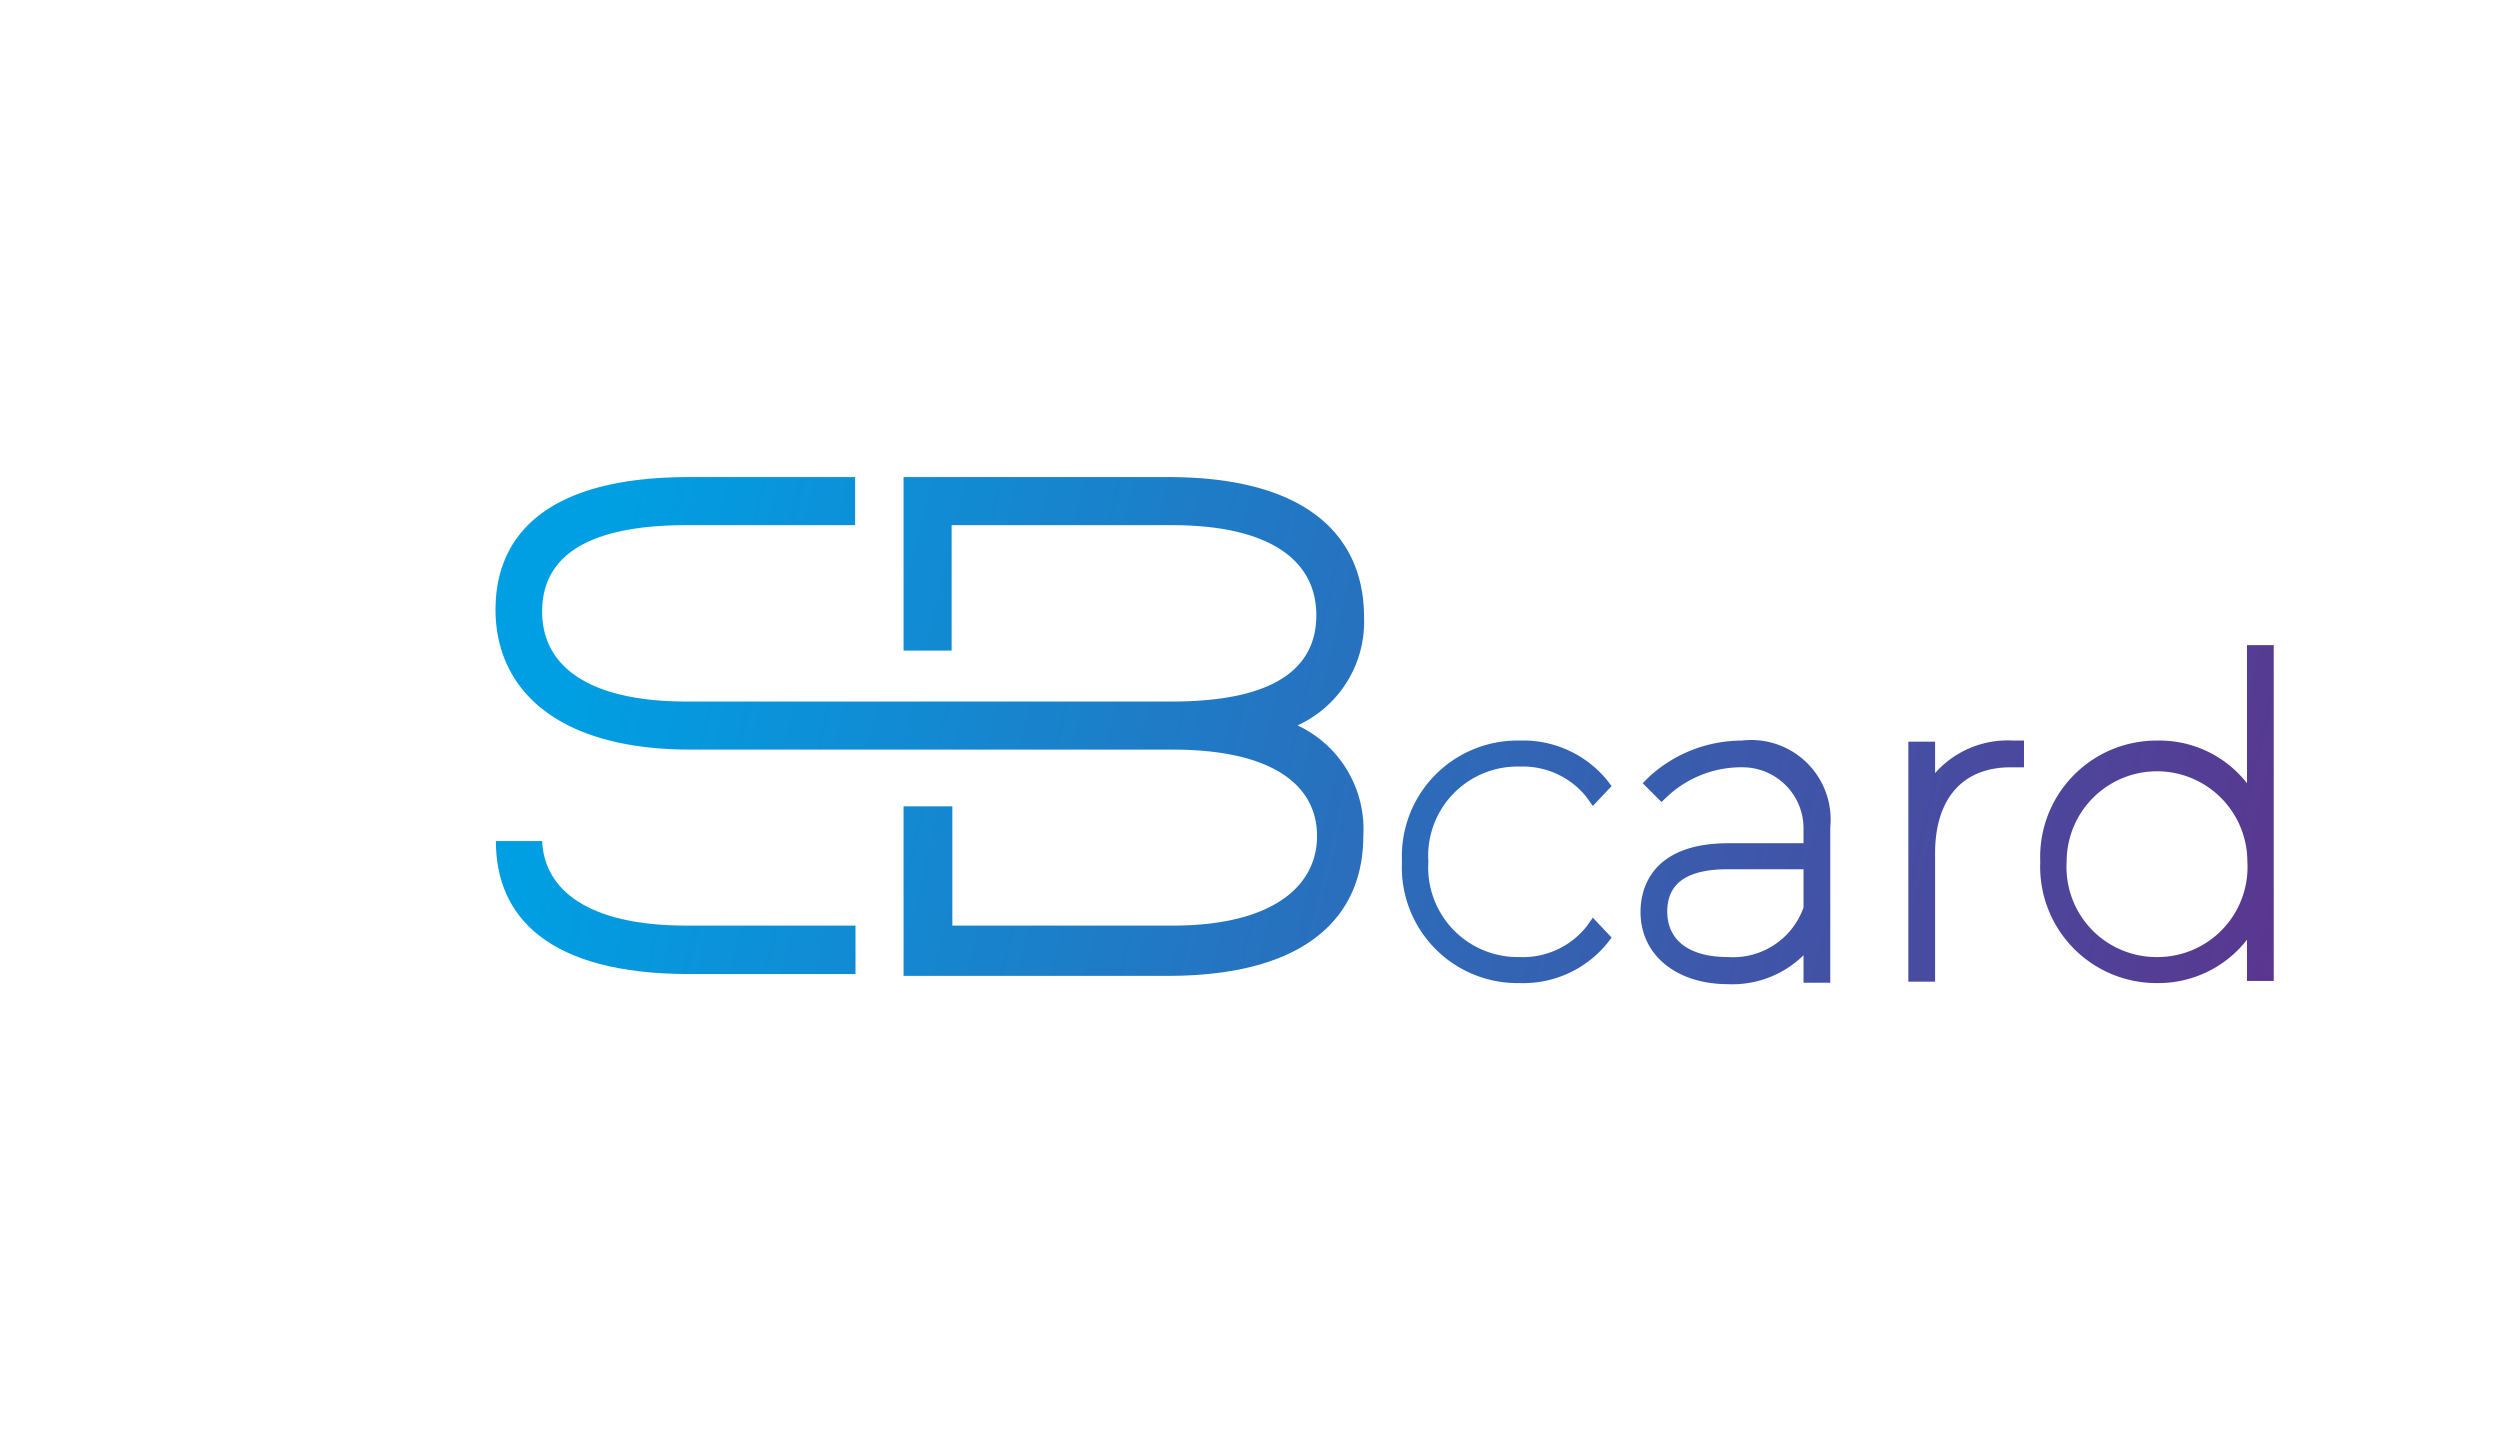 <svg id="Layer_1" data-name="Layer 1" xmlns="http://www.w3.org/2000/svg" xmlns:xlink="http://www.w3.org/1999/xlink" viewBox="0 0 69.17 39.9"><defs><style>.cls-1{fill:url(#linear-gradient);}.cls-2{fill:url(#linear-gradient-2);}.cls-3{fill:url(#linear-gradient-3);}.cls-4{fill:url(#linear-gradient-4);}.cls-5{fill:url(#linear-gradient-5);}.cls-6{fill:url(#linear-gradient-6);}</style><linearGradient id="linear-gradient" x1="16.06" y1="17.67" x2="69.27" y2="30.31" gradientUnits="userSpaceOnUse"><stop offset="0" stop-color="#009fe3"/><stop offset="1" stop-color="#672783"/></linearGradient><linearGradient id="linear-gradient-2" x1="16.38" y1="16.34" x2="69.59" y2="28.97" xlink:href="#linear-gradient"/><linearGradient id="linear-gradient-3" x1="16.72" y1="14.88" x2="69.93" y2="27.52" xlink:href="#linear-gradient"/><linearGradient id="linear-gradient-4" x1="17.37" y1="12.14" x2="70.58" y2="24.78" xlink:href="#linear-gradient"/><linearGradient id="linear-gradient-5" x1="16.23" y1="16.97" x2="69.43" y2="29.61" xlink:href="#linear-gradient"/><linearGradient id="linear-gradient-6" x1="14.41" y1="24.64" x2="67.61" y2="37.27" xlink:href="#linear-gradient"/></defs><title>new JOSIA smart business card to print 2023</title><path class="cls-1" d="M42.05,21.21a2.25,2.25,0,0,1,1.85.85l.17.24.52-.55-.13-.17a3,3,0,0,0-2.41-1.09,3.2,3.2,0,0,0-3.26,3.35,3.2,3.2,0,0,0,3.26,3.36,3,3,0,0,0,2.41-1.09l.13-.17-.52-.55-.17.24a2.25,2.25,0,0,1-1.85.85,2.48,2.48,0,0,1-2.53-2.64A2.47,2.47,0,0,1,42.05,21.21Z"/><path class="cls-2" d="M48.19,20.49a3.81,3.81,0,0,0-2.56,1l-.18.18.52.52.18-.17a3,3,0,0,1,2.11-.79A1.69,1.69,0,0,1,49.9,22.9v.43H47.83c-2.2,0-2.44,1.33-2.44,1.9,0,1.2,1,2,2.42,2a2.81,2.81,0,0,0,2.09-.8v.76h.74V22.89A2.2,2.2,0,0,0,48.19,20.49Zm-.38,3.56H49.9v1.06a2.07,2.07,0,0,1-2.09,1.37c-1.07,0-1.68-.46-1.68-1.26S46.7,24.05,47.81,24.05Z"/><path class="cls-3" d="M53.54,21.39v-.87H52.8v6.64h.74V23.61c0-1.51.76-2.38,2.09-2.38H56v-.74H55.7A2.68,2.68,0,0,0,53.54,21.39Z"/><path class="cls-4" d="M62.17,17.85v3.82a3.08,3.08,0,0,0-2.49-1.18,3.22,3.22,0,0,0-3.23,3.35,3.22,3.22,0,0,0,3.23,3.36A3.11,3.11,0,0,0,62.17,26v1.14h.74V17.85Zm-2.49,8.63a2.49,2.49,0,0,1-2.5-2.64,2.5,2.5,0,1,1,5,0A2.49,2.49,0,0,1,59.68,26.48Z"/><path class="cls-5" d="M35.9,20.07a3.15,3.15,0,0,0,1.84-3c0-2.22-1.56-3.87-5.41-3.87H25v0h0V18h1.33V14.53h6.09c2.75,0,4,1,4,2.49s-1.19,2.39-4,2.39H19c-2.75,0-4-1-4-2.49s1.19-2.39,4-2.39h4.66V13.2h-4.6c-3.9,0-5.35,1.58-5.35,3.67s1.56,3.87,5.4,3.87H32.44c2.79,0,4,1,4,2.39s-1.23,2.48-4,2.48H26.35v-3.3H25v4.57h0V27h7.31c3.85,0,5.41-1.65,5.41-3.87A3.17,3.17,0,0,0,35.9,20.07Z"/><path class="cls-6" d="M15,23.27H13.72c0,2.1,1.45,3.68,5.35,3.68h4.6V25.61H19C16.25,25.61,15.06,24.61,15,23.27Z"/></svg>
